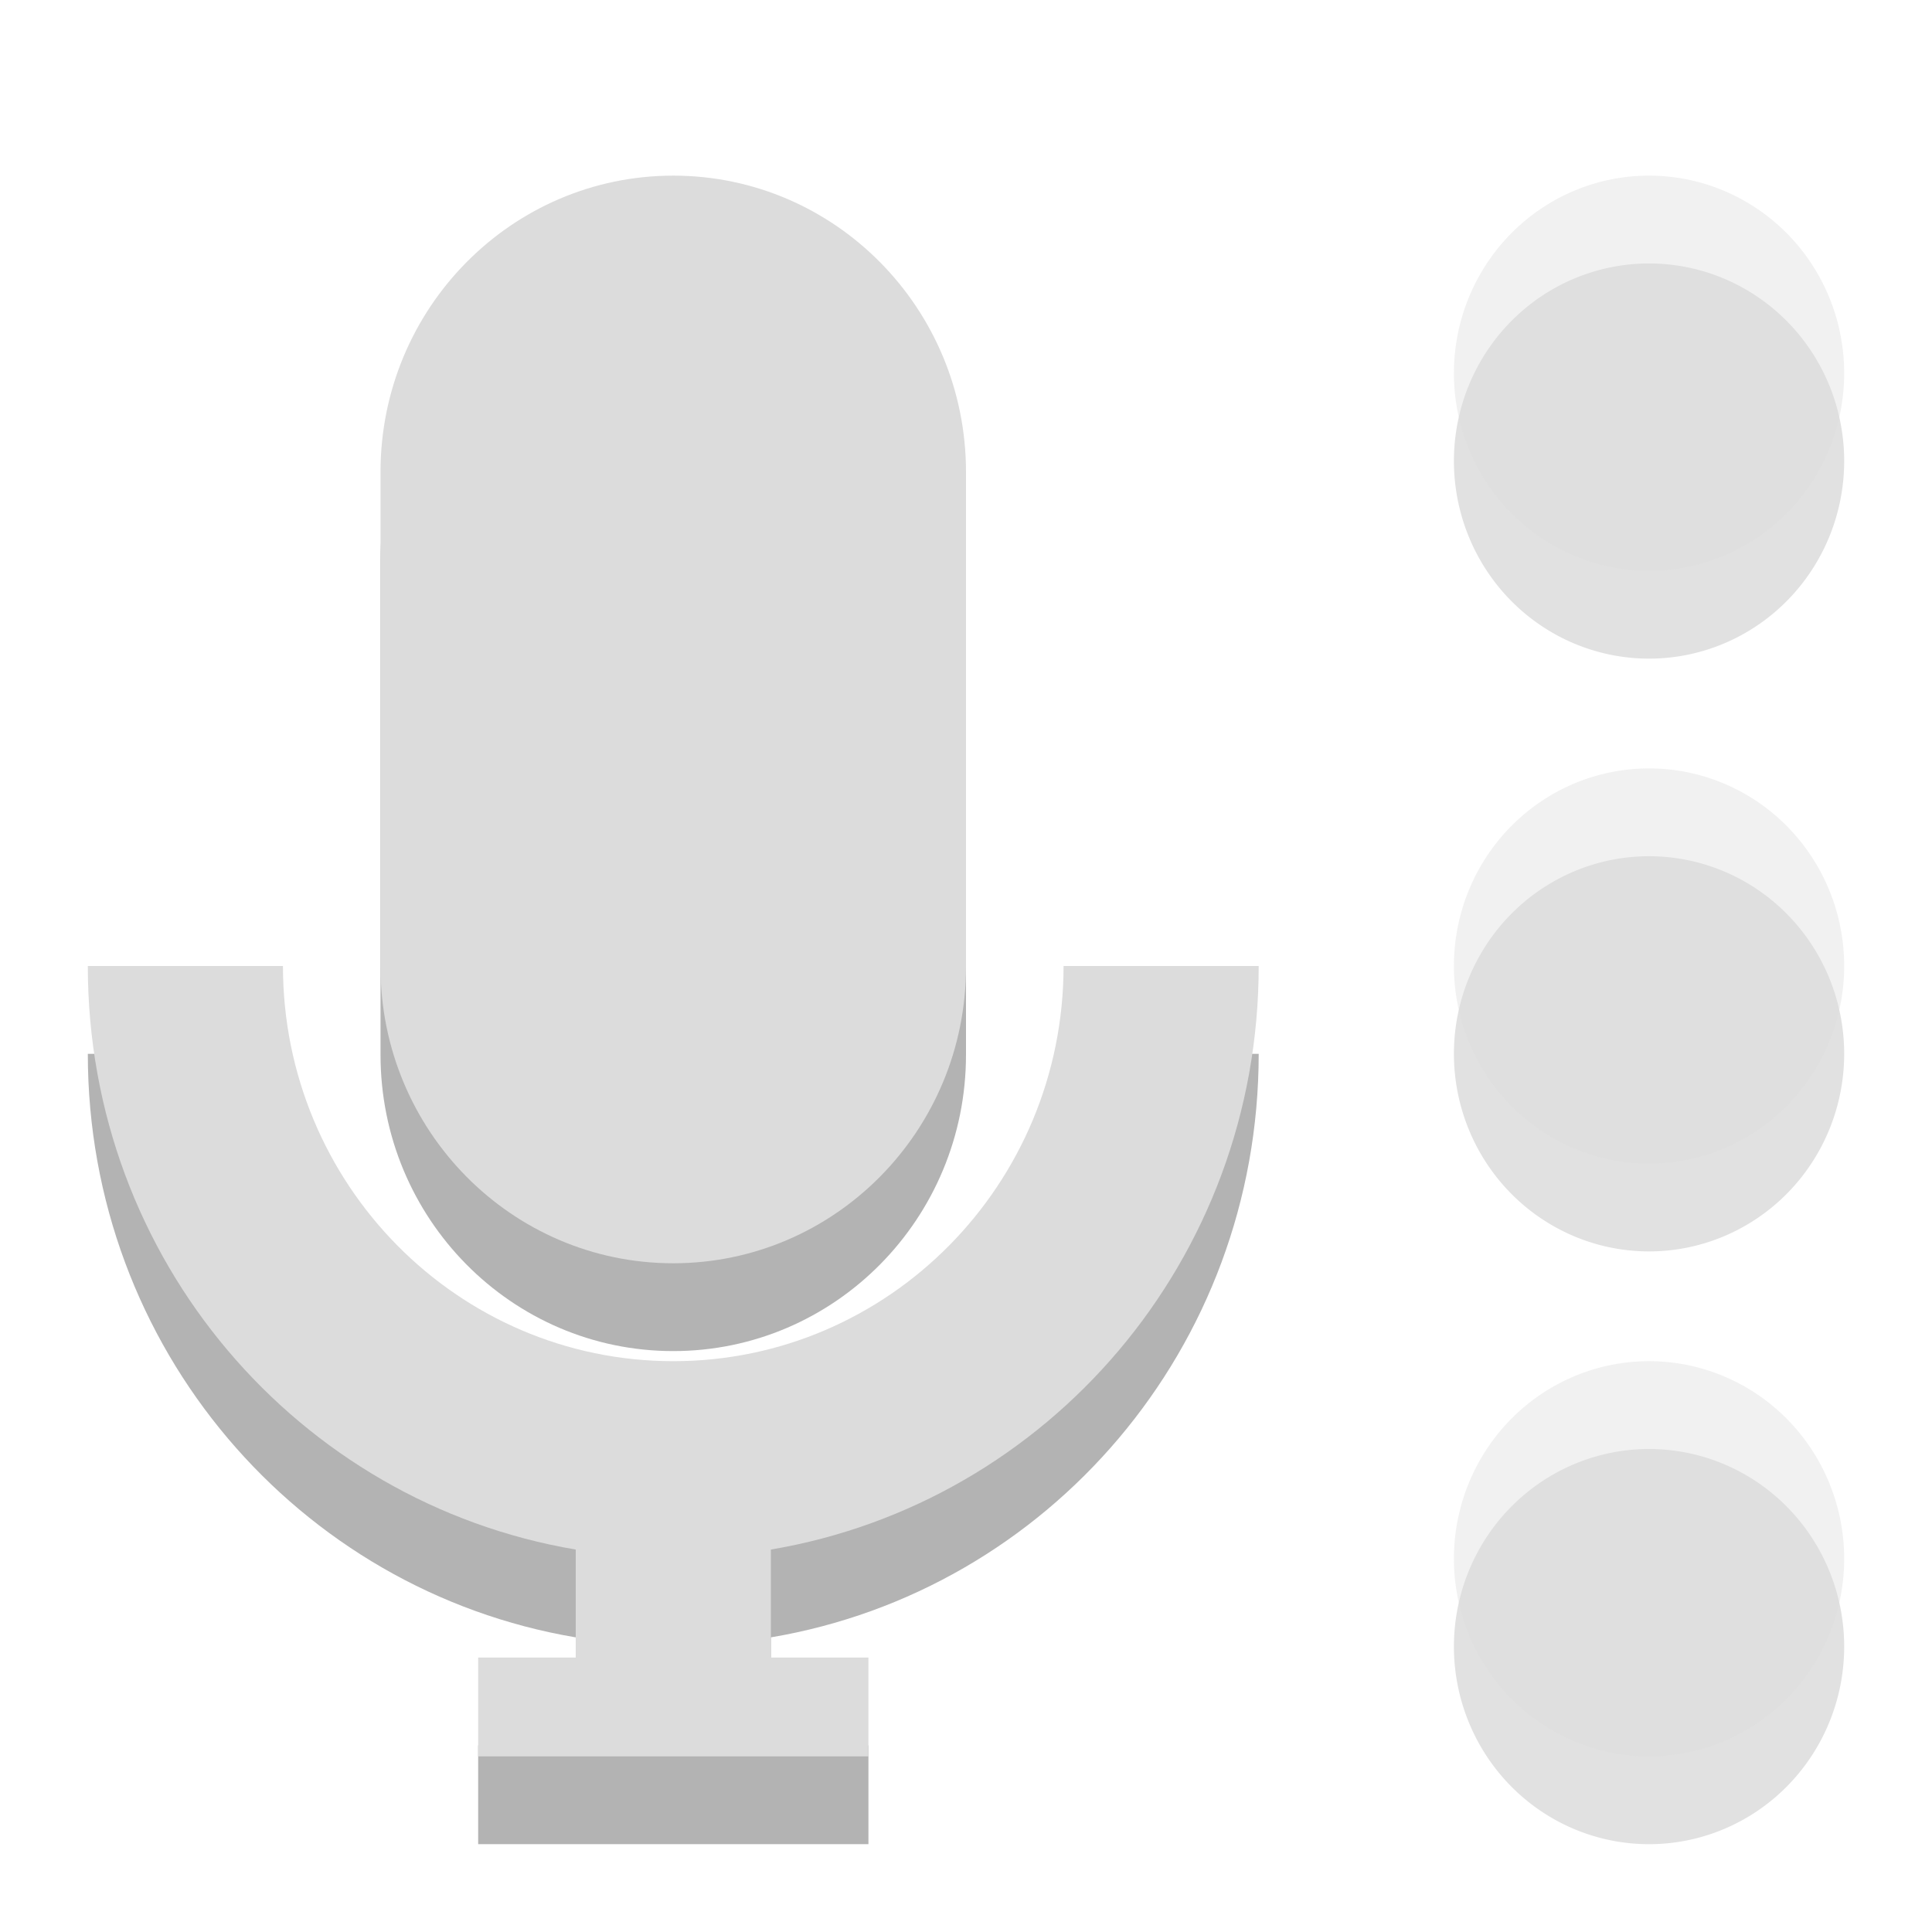 <svg width="22" xmlns="http://www.w3.org/2000/svg" viewBox="0 0 22 22" height="22">
<path style="opacity:.3" xml:space="preserve" d="M 7.667,3 C 5.826,3 4.333,4.511 4.333,6.375 l 0,5.635 c 0,1.864 1.492,3.375 3.333,3.375 C 9.508,15.385 11,13.874 11,12.01 L 11,6.375 C 11,4.511 9.508,3 7.667,3 Z"/>
<path style="opacity:.3" xml:space="preserve" d="m 1,12 c 0,3.348 2.398,6.112 5.556,6.645 l 0,1.23 -1.111,0 0,1.125 4.444,0 0,-1.125 -1.111,0 0,-1.23 C 11.935,18.112 14.333,15.348 14.333,12 l -2.222,0 c 0,2.485 -1.99,4.5 -4.444,4.5 C 5.212,16.5 3.222,14.485 3.222,12 L 1,12 Z"/>
<path style="opacity:.12" xml:space="preserve" d="m 21,5.25 a 2.222,2.25 0 0 1 -4.444,0 A 2.222,2.25 0 1 1 21,5.25 Z"/>
<path style="opacity:.12" xml:space="preserve" d="M 21,12 A 2.222,2.25 0 0 1 16.556,12 2.222,2.25 0 1 1 21,12 Z"/>
<path style="opacity:.12" xml:space="preserve" d="m 21,18.75 a 2.222,2.25 0 0 1 -4.444,0 2.222,2.25 0 1 1 4.444,0 z"/>
<g style="fill:#dcdcdc">
<path xml:space="preserve" d="M 7.667,2 C 5.826,2 4.333,3.511 4.333,5.375 l 0,5.635 c 0,1.864 1.492,3.375 3.333,3.375 C 9.508,14.385 11,12.874 11,11.01 L 11,5.375 C 11,3.511 9.508,2 7.667,2 Z"/>
<path xml:space="preserve" d="m 1,11 c 0,3.348 2.398,6.112 5.556,6.645 l 0,1.23 -1.111,0 0,1.125 4.444,0 0,-1.125 -1.111,0 0,-1.23 C 11.935,17.112 14.333,14.348 14.333,11 l -2.222,0 c 0,2.485 -1.99,4.5 -4.444,4.5 C 5.212,15.5 3.222,13.485 3.222,11 L 1,11 Z"/>
<path style="opacity:.4" xml:space="preserve" d="m 21,4.25 a 2.222,2.25 0 0 1 -4.444,0 A 2.222,2.25 0 1 1 21,4.25 Z"/>
<path style="opacity:.4" xml:space="preserve" d="M 21,11 A 2.222,2.25 0 0 1 16.556,11 2.222,2.25 0 1 1 21,11 Z"/>
<path style="opacity:.4" xml:space="preserve" d="m 21,17.75 a 2.222,2.25 0 0 1 -4.444,0 2.222,2.25 0 1 1 4.444,0 z"/>
</g>
</svg>
